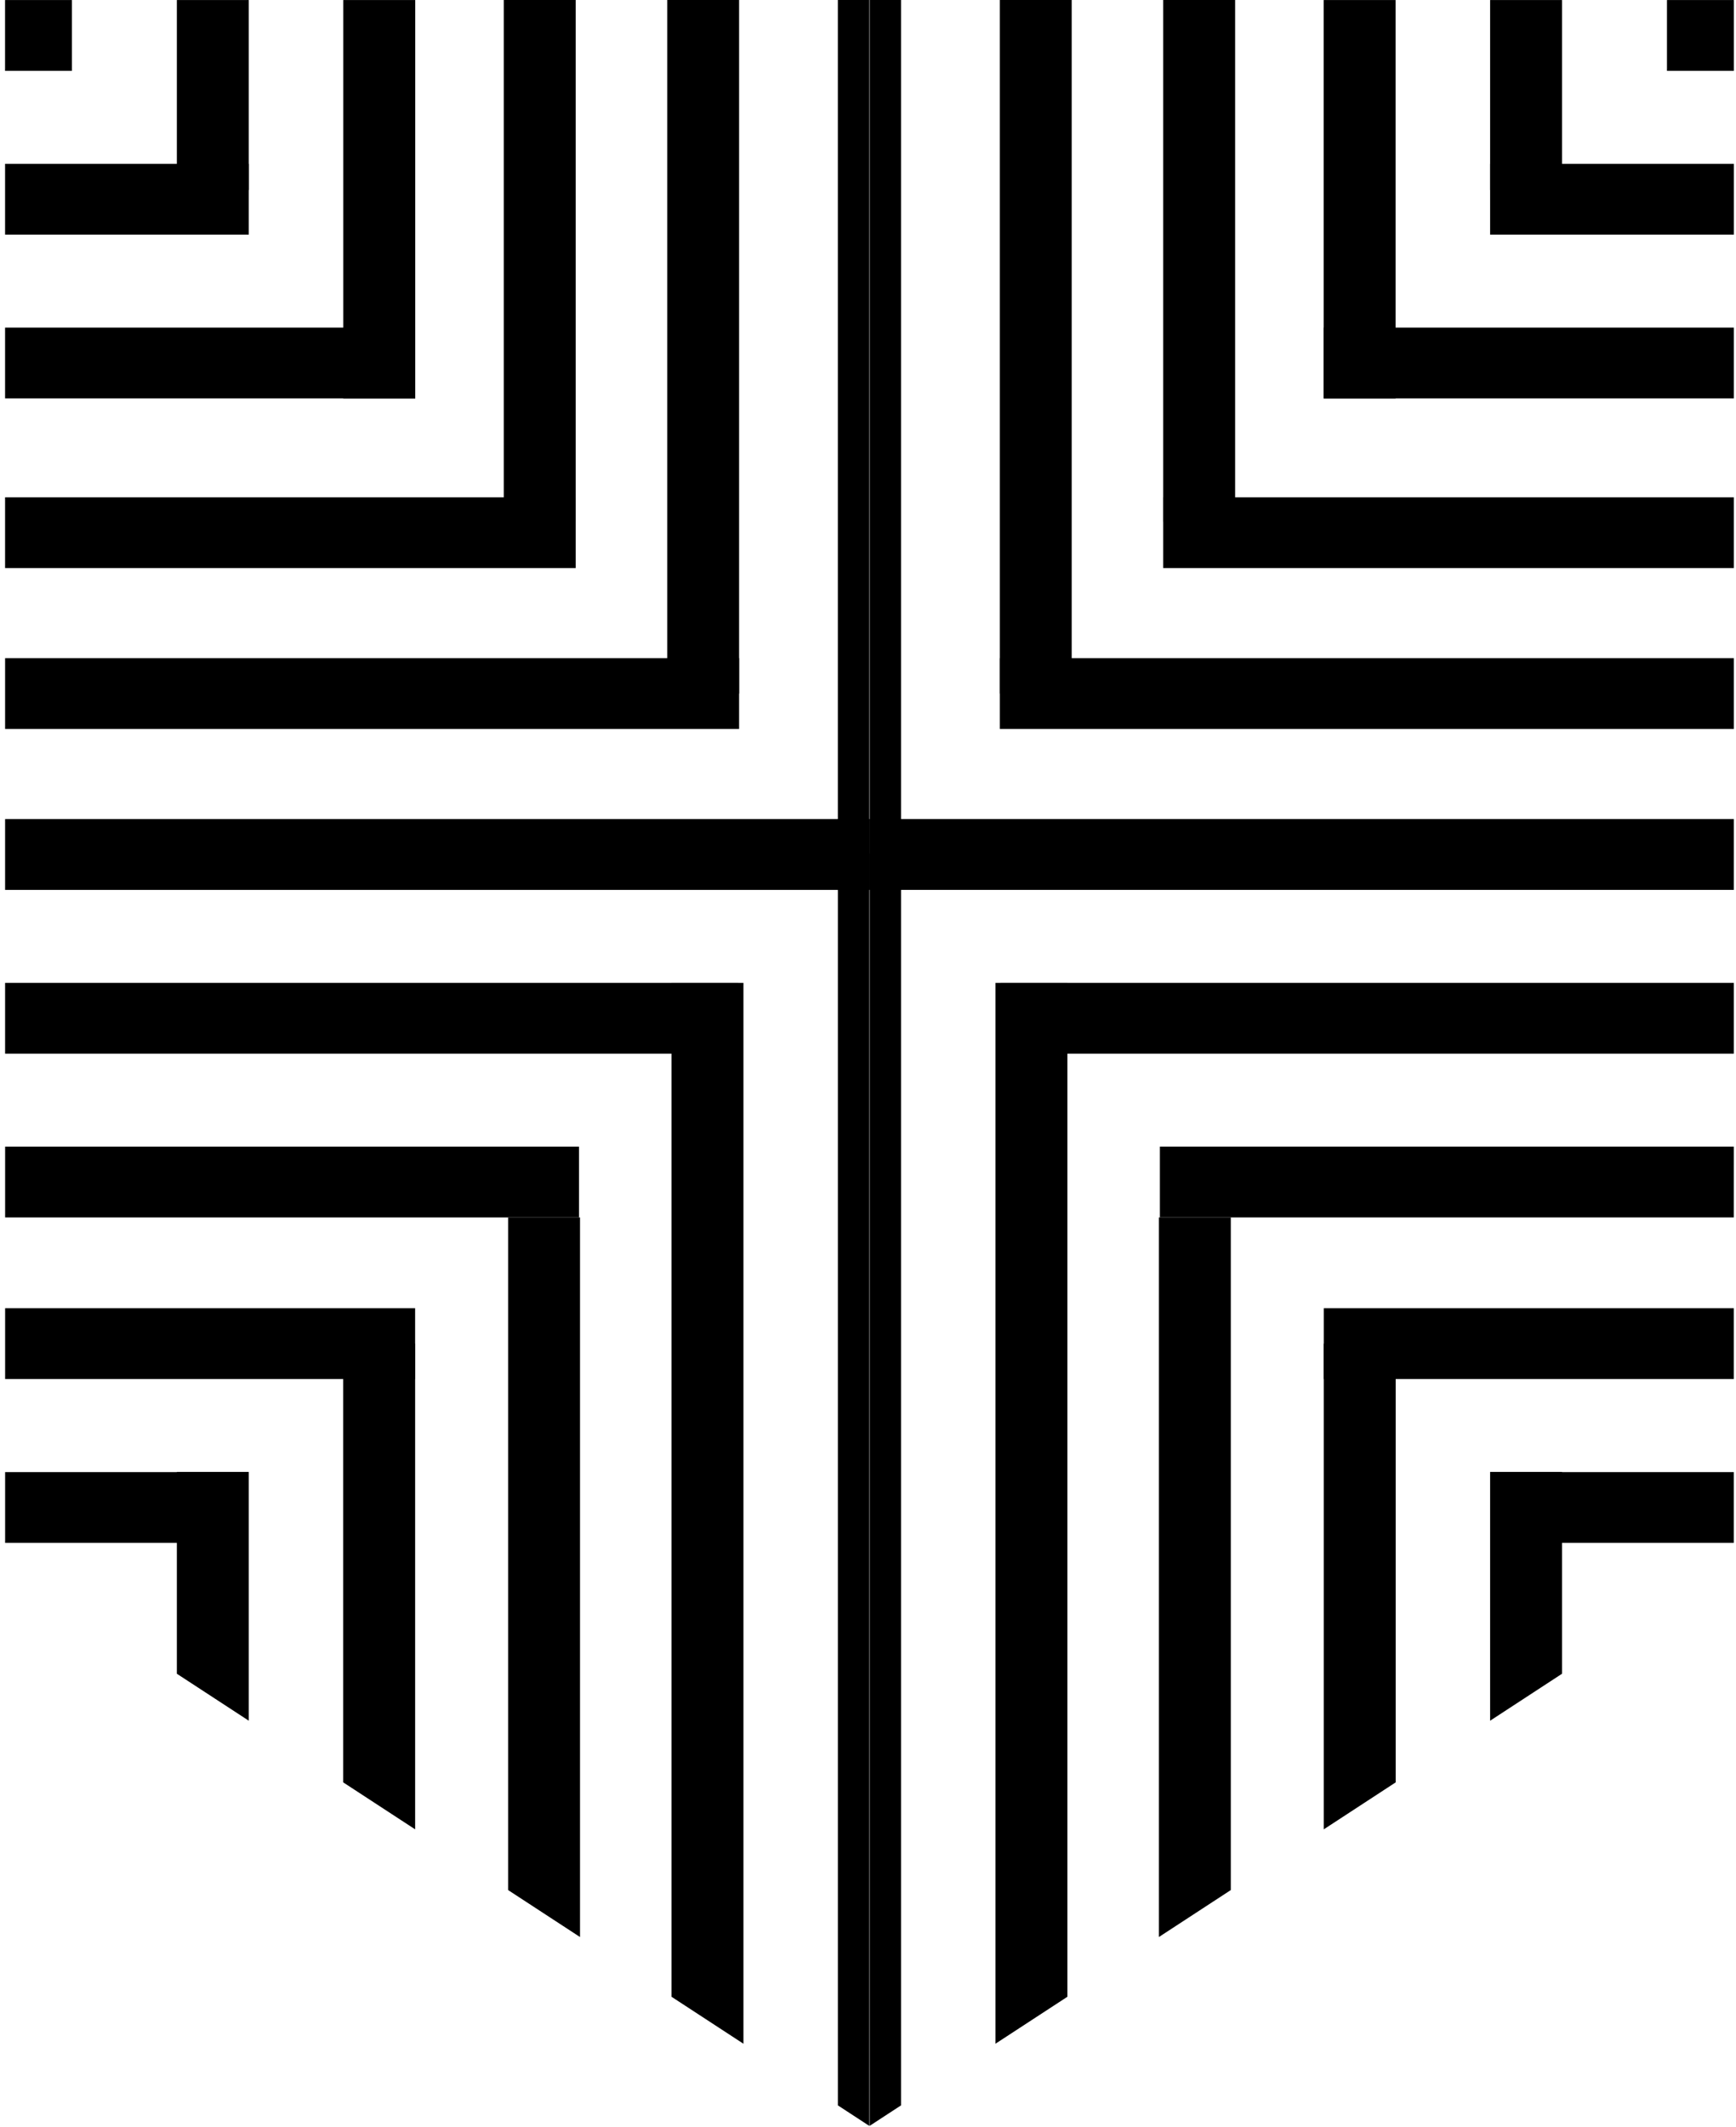 <?xml version="1.0" encoding="UTF-8" standalone="no"?>
<svg width="80px" height="98px" viewBox="0 0 80 98" version="1.1" xmlns="http://www.w3.org/2000/svg" xmlns:xlink="http://www.w3.org/1999/xlink">
    <!-- Generator: Sketch 50.2 (55047) - http://www.bohemiancoding.com/sketch -->
    <title>icon_shield_4</title>
    <desc>Created with Sketch.</desc>
    <defs></defs>
    <g id="Стайлгайд" stroke="none" stroke-width="1" fill="none" fill-rule="evenodd">
        <g id="styleguide_icons" transform="translate(-364, -638)" fill="#000000">
            <g id="icon_shield_4" transform="translate(364, 638)">
                <polygon id="Fill-1" points="46.073 31.951 49.387 31.951 49.387 -2.84217094e-14 46.073 -2.84217094e-14"></polygon>
                <polygon id="Fill-2" points="53.604 24.041 56.918 24.041 56.918 0 53.604 0"></polygon>
                <polygon id="Fill-3" points="40.076 40.966 41.522 40.966 41.522 -2.84217094e-14 40.076 -2.84217094e-14"></polygon>
                <polygon id="Fill-4" points="40.076 40.995 41.522 40.995 41.522 37.733 40.076 37.733"></polygon>
                <polygon id="Fill-5" points="53.451 52.822 53.451 56.084 79.897 56.084 79.898 52.822"></polygon>
                <polygon id="Fill-6" points="46.107 45.277 46.107 48.539 79.898 48.539 79.898 45.277"></polygon>
                <polygon id="Fill-7" points="46.073 30.32 46.073 33.582 79.899 33.582 79.899 30.32"></polygon>
                <polygon id="Fill-8" points="40.075 37.733 40.075 40.995 79.898 40.995 79.899 37.733"></polygon>
                <polygon id="Fill-9" points="53.604 22.908 53.604 26.169 79.899 26.169 79.899 22.908"></polygon>
                <polygon id="Fill-10" points="60.999 15.091 60.999 18.353 79.899 18.353 79.899 15.091"></polygon>
                <polygon id="Fill-11" points="68.669 7.547 68.669 10.808 79.9 10.808 79.9 7.547"></polygon>
                <polygon id="Fill-12" points="68.669 8.751 71.983 8.751 71.983 0.002 68.669 0.002"></polygon>
                <polygon id="Fill-13" points="60.999 18.353 64.313 18.353 64.313 0.002 60.999 0.002"></polygon>
                <polygon id="Fill-14" points="76.819 0.002 76.819 3.264 79.9 3.264 79.9 0.002"></polygon>
                <polygon id="Fill-15" points="40.075 39.314 40.075 97.932 41.522 96.988 41.522 39.314"></polygon>
                <polygon id="Fill-16" points="53.404 56.084 53.404 89.233 56.719 87.069 56.719 56.084"></polygon>
                <polygon id="Fill-17" points="45.873 45.277 45.873 94.149 45.941 94.104 49.188 91.985 49.188 45.277"></polygon>
                <polygon id="Fill-18" points="61.003 61.899 61.003 84.272 64.317 82.108 64.317 61.899"></polygon>
                <polygon id="Fill-19" points="68.669 67.806 68.669 79.268 71.983 77.104 71.983 67.806"></polygon>
                <polygon id="Fill-20" points="70.759 67.815 70.759 71.076 79.897 71.076 79.897 67.815"></polygon>
                <polygon id="Fill-21" points="61.004 60.266 61.004 63.528 79.897 63.528 79.897 60.266"></polygon>
                <polygon id="Fill-22" points="30.747 31.951 34.06 31.951 34.06 -2.84217094e-14 30.747 -2.84217094e-14"></polygon>
                <polygon id="Fill-23" points="23.215 24.041 26.529 24.041 26.529 0 23.215 0"></polygon>
                <polygon id="Fill-24" points="38.611 40.966 40.058 40.966 40.058 -2.84217094e-14 38.611 -2.84217094e-14"></polygon>
                <polygon id="Fill-25" points="38.611 40.995 40.058 40.995 40.058 37.733 38.611 37.733"></polygon>
                <polygon id="Fill-26" points="0.236 52.822 0.236 56.084 26.682 56.084 26.682 52.822"></polygon>
                <polygon id="Fill-27" points="0.235 45.277 0.235 48.539 34.026 48.539 34.026 45.277"></polygon>
                <polygon id="Fill-28" points="0.235 30.32 0.235 33.582 34.06 33.582 34.06 30.32"></polygon>
                <polygon id="Fill-29" points="0.235 37.733 0.235 40.995 40.058 40.995 40.058 37.733"></polygon>
                <polygon id="Fill-30" points="0.234 22.908 0.234 26.169 26.529 26.169 26.529 22.908"></polygon>
                <polygon id="Fill-31" points="0.234 15.091 0.234 18.353 19.135 18.353 19.135 15.091"></polygon>
                <polygon id="Fill-32" points="0.234 7.547 0.234 10.808 11.465 10.808 11.465 7.547"></polygon>
                <polygon id="Fill-33" points="8.15 8.751 11.465 8.751 11.465 0.002 8.15 0.002"></polygon>
                <polygon id="Fill-34" points="15.82 18.353 19.135 18.353 19.135 0.002 15.82 0.002"></polygon>
                <polygon id="Fill-35" points="0.233 0.002 0.233 3.264 3.314 3.264 3.314 0.002"></polygon>
                <polygon id="Fill-36" points="38.612 39.314 38.612 96.988 40.058 97.932 40.058 39.314"></polygon>
                <polygon id="Fill-37" points="23.415 56.084 23.415 87.069 26.729 89.233 26.729 56.084"></polygon>
                <polygon id="Fill-38" points="30.946 45.277 30.946 91.985 34.192 94.104 34.26 94.149 34.26 45.277"></polygon>
                <polygon id="Fill-39" points="15.816 61.899 15.816 82.108 19.131 84.272 19.131 61.899"></polygon>
                <polygon id="Fill-40" points="8.15 67.806 8.15 77.104 11.465 79.268 11.465 67.806"></polygon>
                <polygon id="Fill-41" points="0.236 67.815 0.236 71.076 9.374 71.076 9.374 67.815"></polygon>
                <polygon id="Fill-42" points="0.236 60.266 0.236 63.528 19.13 63.528 19.13 60.266"></polygon>
            </g>
        </g>
    </g>
</svg>
